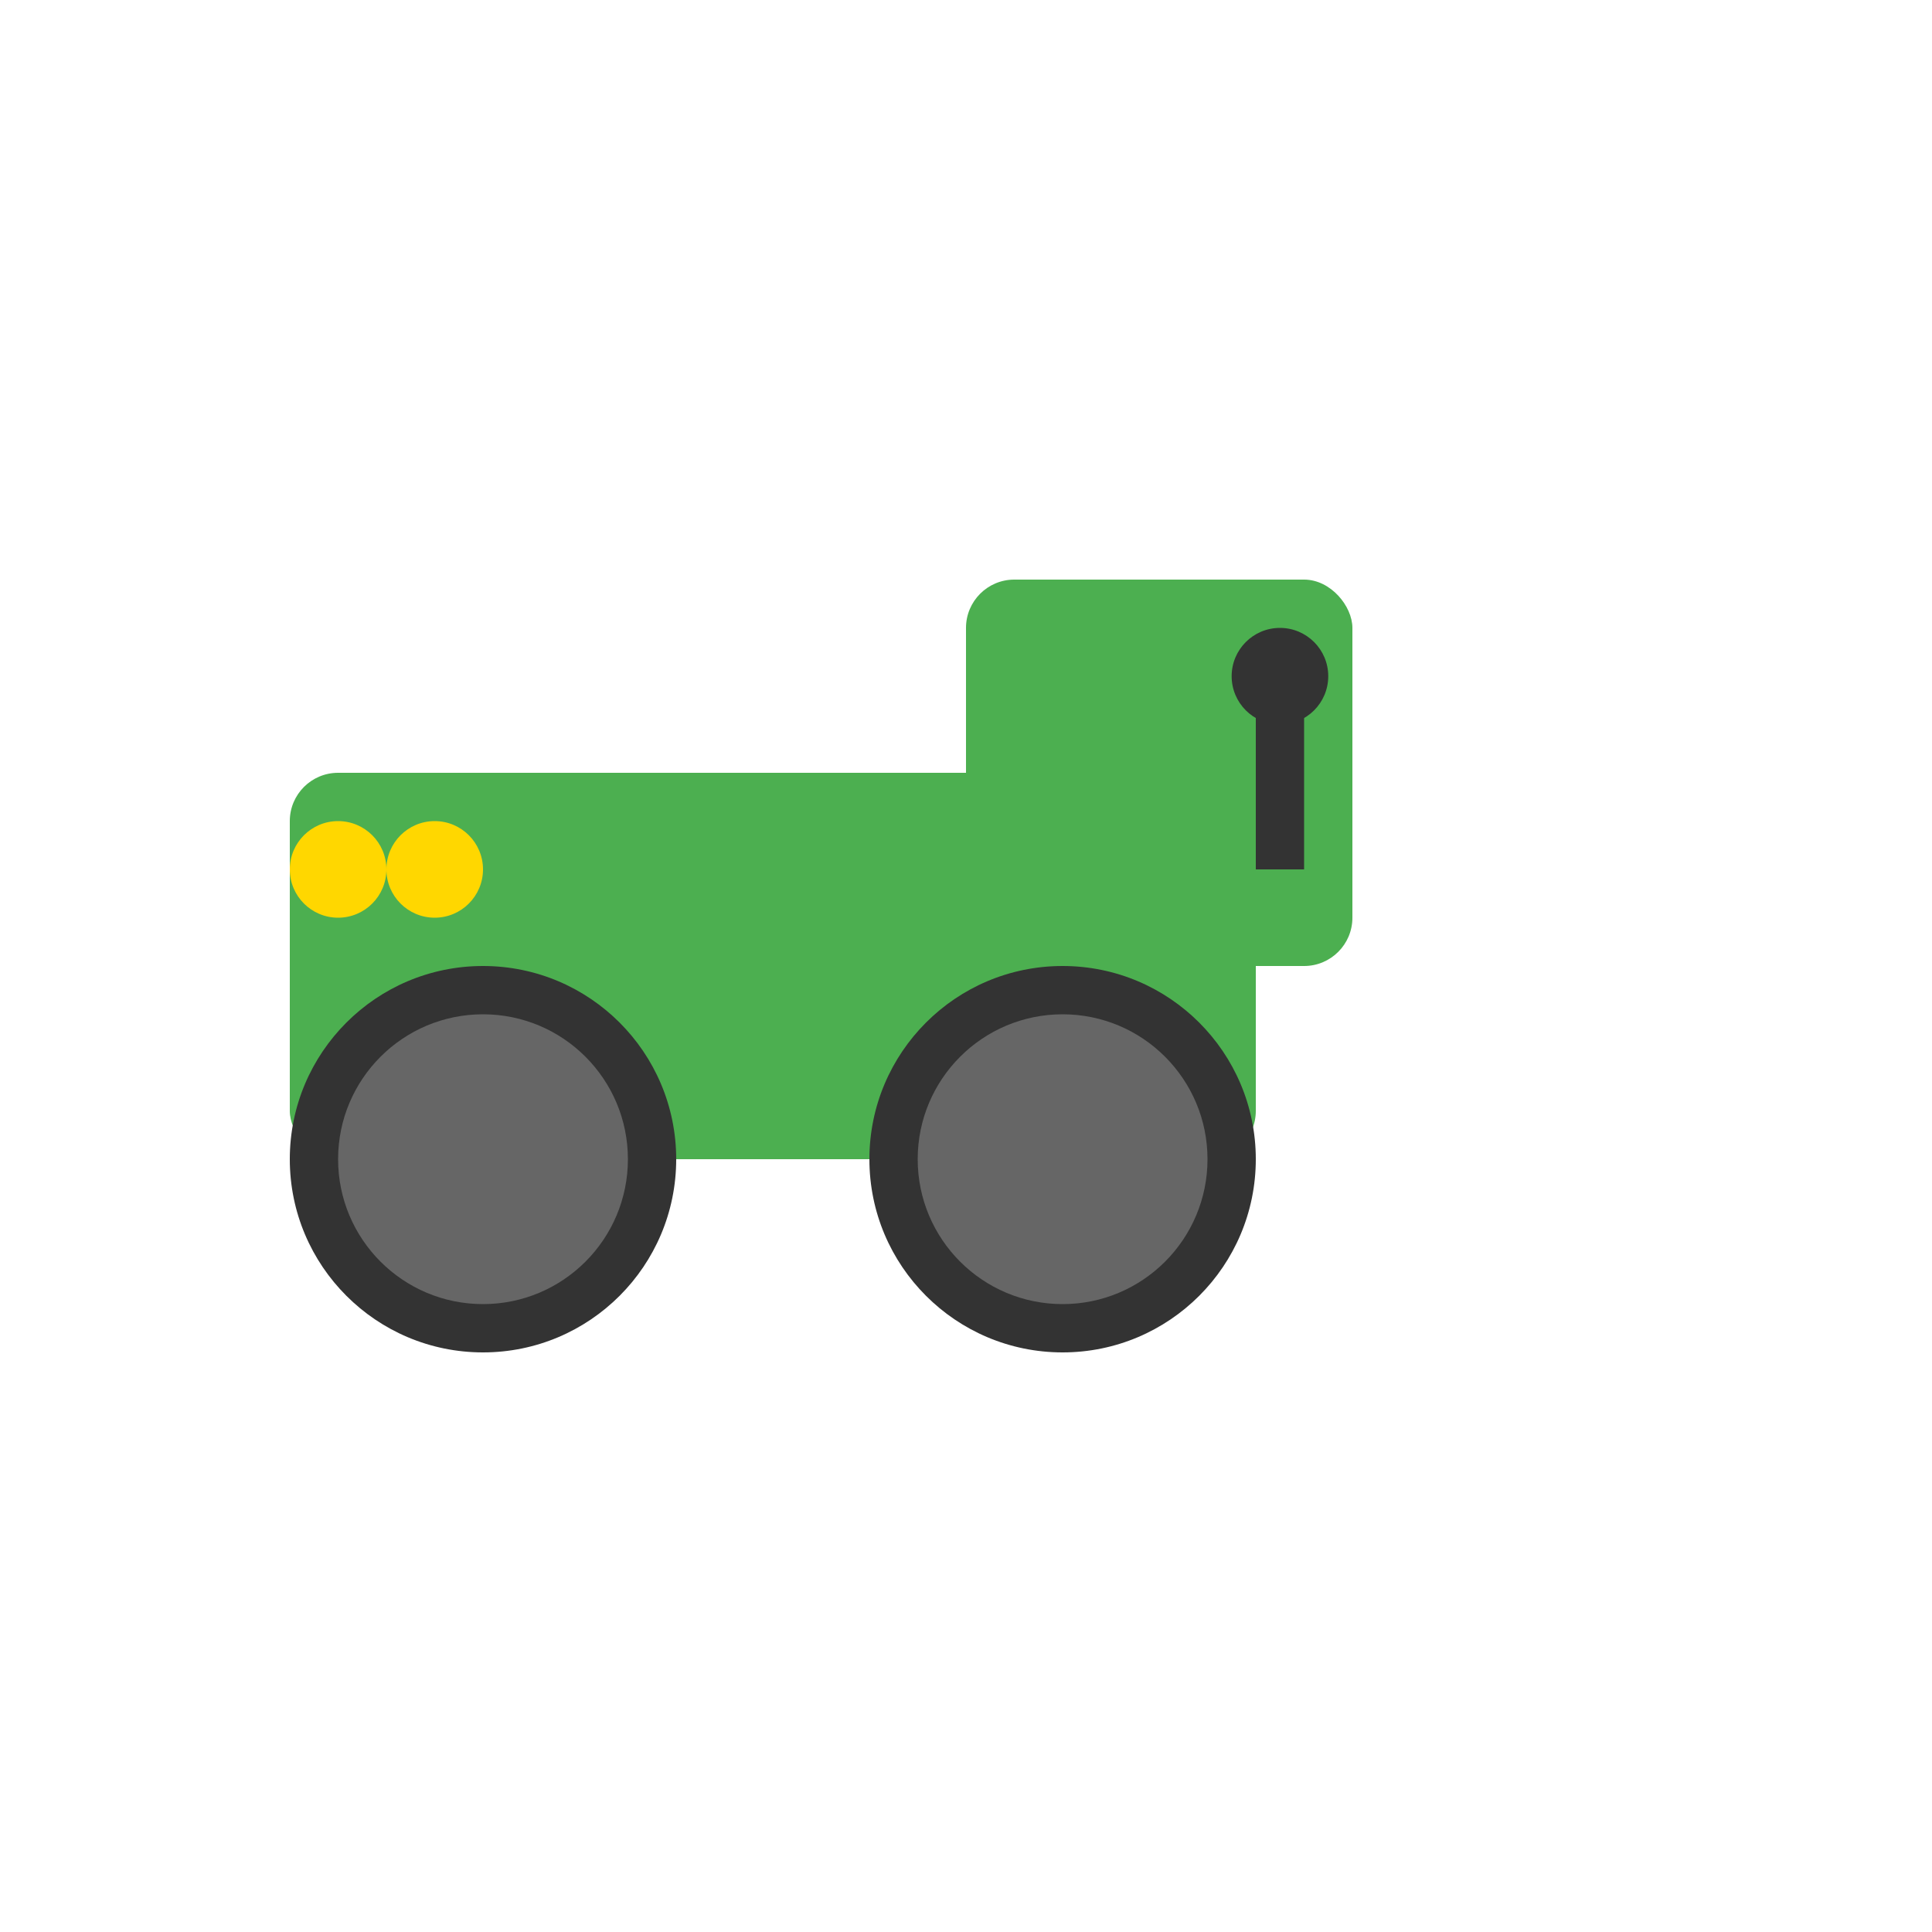 <?xml version="1.0" encoding="UTF-8"?>
<svg width="200" height="200" viewBox="0 0 200 200" xmlns="http://www.w3.org/2000/svg">
    <style>
        @keyframes moveTractor {
            0% { transform: translateX(0); }
            100% { transform: translateX(100px); }
        }
        @keyframes rotateWheel {
            0% { transform: rotate(0deg); }
            100% { transform: rotate(360deg); }
        }
        .tractor {
            animation: moveTractor 3s infinite alternate ease-in-out;
        }
        .wheel {
            animation: rotateWheel 2s infinite linear;
            transform-origin: center;
        }
    </style>
    
    <!-- Tractor Body -->
    <g class="tractor">
        <!-- Main Body -->
        <rect x="30" y="80" width="100" height="40" fill="#4CAF50" rx="5"/>
        
        <!-- Cabin -->
        <rect x="100" y="60" width="40" height="40" fill="#4CAF50" rx="5"/>
        
        <!-- Wheels -->
        <circle class="wheel" cx="50" cy="120" r="20" fill="#333"/>
        <circle class="wheel" cx="110" cy="120" r="20" fill="#333"/>
        
        <!-- Wheel Details -->
        <circle cx="50" cy="120" r="15" fill="#666"/>
        <circle cx="110" cy="120" r="15" fill="#666"/>
        
        <!-- Exhaust Pipe -->
        <rect x="130" y="70" width="5" height="20" fill="#333"/>
        <circle cx="132.5" cy="70" r="5" fill="#333"/>
        
        <!-- Headlights -->
        <circle cx="35" cy="90" r="5" fill="#FFD700"/>
        <circle cx="45" cy="90" r="5" fill="#FFD700"/>
    </g>
</svg> 